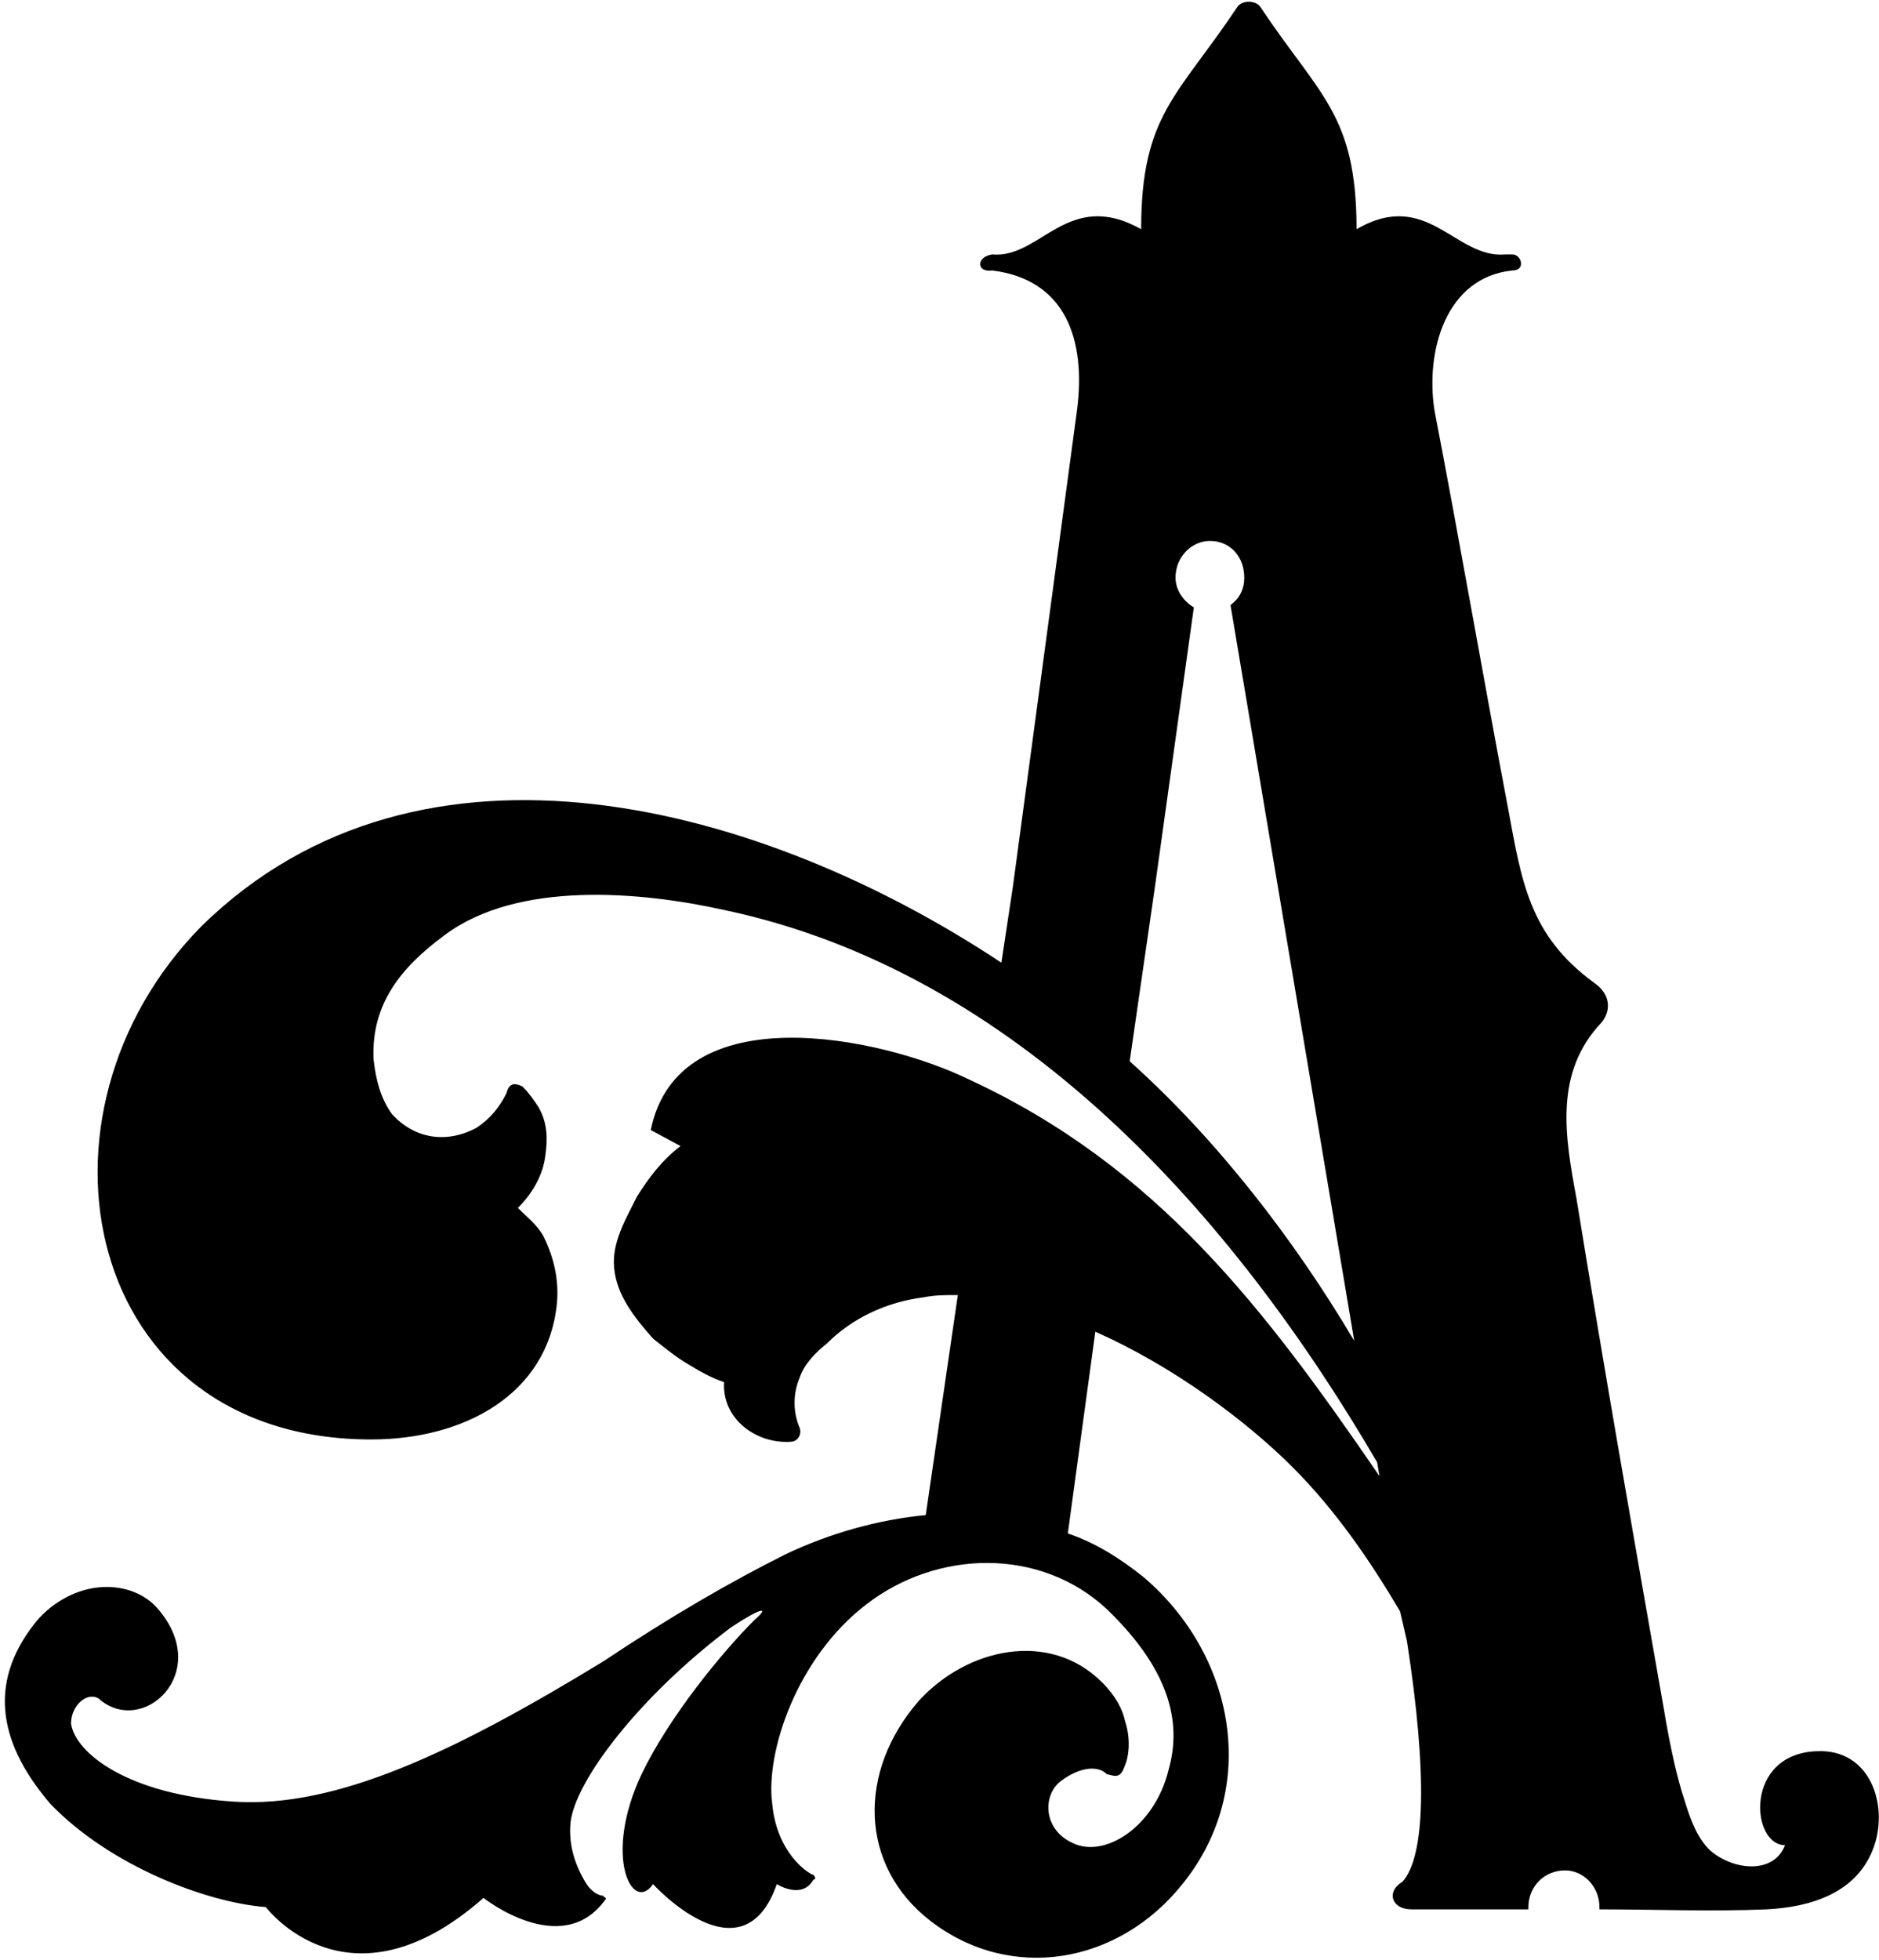 <?xml version="1.0" encoding="utf-8"?>
<!-- Generator: Adobe Illustrator 17.0.2, SVG Export Plug-In . SVG Version: 6.00 Build 0)  -->
<!DOCTYPE svg PUBLIC "-//W3C//DTD SVG 1.1//EN" "http://www.w3.org/Graphics/SVG/1.1/DTD/svg11.dtd">
<svg version="1.1" xmlns:x="http://ns.adobe.com/Extensibility/1.0/" xmlns:i="http://ns.adobe.com/AdobeIllustrator/10.0/" xmlns:graph="http://ns.adobe.com/Graphs/1.0/"
	 xmlns="http://www.w3.org/2000/svg" xmlns:xlink="http://www.w3.org/1999/xlink" xmlns:a="http://ns.adobe.com/AdobeSVGViewerExtensions/3.0/"
	 x="0px" y="0px" width="82px" height="85.5px" viewBox="0 0 82 85.5" style="enable-background:new 0 0 82 85.5;"
	 xml:space="preserve">
<g id="Layer_1">
	<g>
		<path style="fill:none;" d="M54.3,25.1c0-0.9-0.6-1.6-1.5-1.6c-0.8,0-1.5,0.7-1.5,1.6c0,0.5,0.3,1,0.8,1.3l-1.7,12.2l-1.1,7.6
			c3.8,3.4,7.2,7.8,9.8,12.1l-5.4-32.1C54.1,26,54.3,25.6,54.3,25.1z"/>
		<path d="M79.3,76.4c-3.2,0.1-2.9,4.1-1.4,4.1c-0.5,1.3-2.3,1.1-3.3,0.2c-0.5-0.5-0.8-1.2-1.1-2.2c-0.3-0.9-0.6-2.2-0.9-4
			c-1.3-7.4-2.6-14.8-3.8-22.2c-0.5-2.7-1-5.5,1.1-7.7c0.4-0.5,0.4-1.2-0.3-1.7c-2.9-2.1-3.2-4.5-3.8-7.7
			c-1.1-5.8-2.1-11.6-3.2-17.3c-0.4-2.6,0.5-5.8,3.4-6.1c0.6,0,0.4-0.7,0-0.7c-0.1,0-0.2,0-0.3,0c-2.2,0.2-3.4-2.9-6.5-1.1
			c0-5-1.6-5.8-4.2-9.7c-0.2-0.3-0.8-0.3-1,0c-2.6,3.9-4.2,4.7-4.2,9.7c-3.2-1.8-4.4,1.3-6.5,1.1c-0.7,0.1-0.7,0.8,0,0.7
			c3.2,0.4,4.1,3,3.7,6.1l-2.8,20.8l-0.5,3.3c-10.4-6.9-25.3-11-34.9-1.6c-8.1,8.2-5.2,22.4,7.4,22.4c4.1,0,7.7-2,8.1-5.9
			c0.1-1-0.1-2-0.6-3c-0.3-0.5-0.7-0.8-1.1-1.2c0.6-0.6,1.1-1.4,1.2-2.3c0.1-0.7,0.1-1.4-0.3-2.1c-0.2-0.3-0.4-0.6-0.7-0.9
			c-0.4-0.2-0.6-0.1-0.7,0.3c-0.3,0.6-0.7,1.1-1.3,1.5c-1.3,0.7-2.7,0.5-3.7-0.6c-0.5-0.7-0.7-1.5-0.8-2.4c-0.1-2.4,1.2-4,3.1-5.4
			c3.2-2.4,8.6-1.9,12.2-1.1C44.4,42.4,53.8,53,60.1,63.8l0.1,0.6c-5-7.3-9.7-13.5-17.9-17.3c-3.9-1.9-12.7-3.7-13.9,2.2l1.3,0.7
			c-0.8,0.6-1.4,1.4-1.9,2.2c-0.5,1-1.1,2-1,3.1c0.1,1.2,0.9,2.2,1.7,3.1c0.5,0.4,1,0.8,1.5,1.1c0.5,0.3,1,0.6,1.6,0.8
			c-0.1,1.6,1.4,2.7,2.9,2.6c0.3,0,0.5-0.3,0.4-0.6c-0.3-0.7-0.3-1.5,0-2.2c0.2-0.6,0.7-1.1,1.2-1.5c1.1-1.1,2.6-1.8,4.2-2
			c0.5-0.1,0.9-0.1,1.5-0.1l-1.4,9.6c-2.1,0.2-4.2,0.8-6.1,1.7c-2.4,1.2-5,2.7-8,4.7c-6.4,3.9-11.6,6.4-16.1,6.1
			c-4.6-0.3-6.9-2.1-7.1-3.4c0-0.8,0.7-1.4,1.2-1.1c1.9,1.7,5-1.1,2.6-3.9c-1.1-1.3-3.5-1.4-5.2,0.4c-2.2,2.6-1.9,5.3,0.5,8.1
			c2.6,2.7,6.8,4.3,9.4,4.5c0,0,3.6,4.8,9.5-0.4c0,0,3.4,2.7,5.3,0.1c0.1-0.1,0-0.1-0.1-0.2c-0.2,0-0.5-0.2-0.7-0.5
			c-0.5-0.8-0.8-1.7-0.7-2.7c0.2-1.8,3-5.5,7-8.5c1.2-0.8,1.8-1,1-0.3c-1.4,1.4-3.7,4.2-4.9,6.7c-1.7,3.6-0.4,6.1,0.5,4.8
			c0,0,3.9,4.3,5.4,0c0,0,1.1,0.7,1.6-0.2c0.1,0,0.1-0.1,0-0.2c-0.3-0.1-1.6-1-1.8-3.1c-0.3-2.3,1.1-6.4,4.1-8.7
			c3.1-2.4,7.6-2.5,10.5,0.2c2.7,2.6,3.3,4.9,2.7,7c-0.6,2.5-2.8,3.9-4.2,3.2c-1.3-0.6-1.3-2.1-0.5-2.7c0.8-0.6,1.6-0.7,2-0.3
			c0.4,0.1,0.6,0.2,0.8-0.4c0.1-0.2,0.3-1,0-1.9c-0.1-0.5-0.4-1.1-1-1.7c-2.3-2.3-5.9-1.5-8,0.8c-2.7,3.1-2.6,7.2,0.5,9.6
			c3.5,2.7,8.2,1.9,11-1.6c3.4-4.2,2.3-10-1.7-13.4c-1-0.8-2.1-1.5-3.3-1.9l1.2-8.8c3.4,1.5,6.6,3.9,8.6,5.9
			c1.9,1.9,3.4,4.1,4.7,6.3l0.3,1.3c0.9,5.8,0.8,9.4-0.2,10.5c-0.7,0.4-0.5,1.2,0.4,1.2h5.1v-0.1c0-0.9,0.7-1.6,1.6-1.6
			c0.8,0,1.5,0.7,1.5,1.6v0.1c2.4,0,4.9,0.1,7.3,0c1.9-0.1,4-0.7,4.7-2.8C82.4,78.7,81.6,76.3,79.3,76.4z M49.3,46.3l1.1-7.6
			l1.7-12.2c-0.5-0.3-0.8-0.8-0.8-1.3c0-0.9,0.7-1.6,1.5-1.6c0.9,0,1.5,0.7,1.5,1.6c0,0.5-0.2,0.9-0.6,1.2l5.4,32.1
			C56.5,54.1,53.1,49.7,49.3,46.3z"/>
	</g>
</g>
<g id="Layer_2" style="display:none;">
</g>
</svg>
